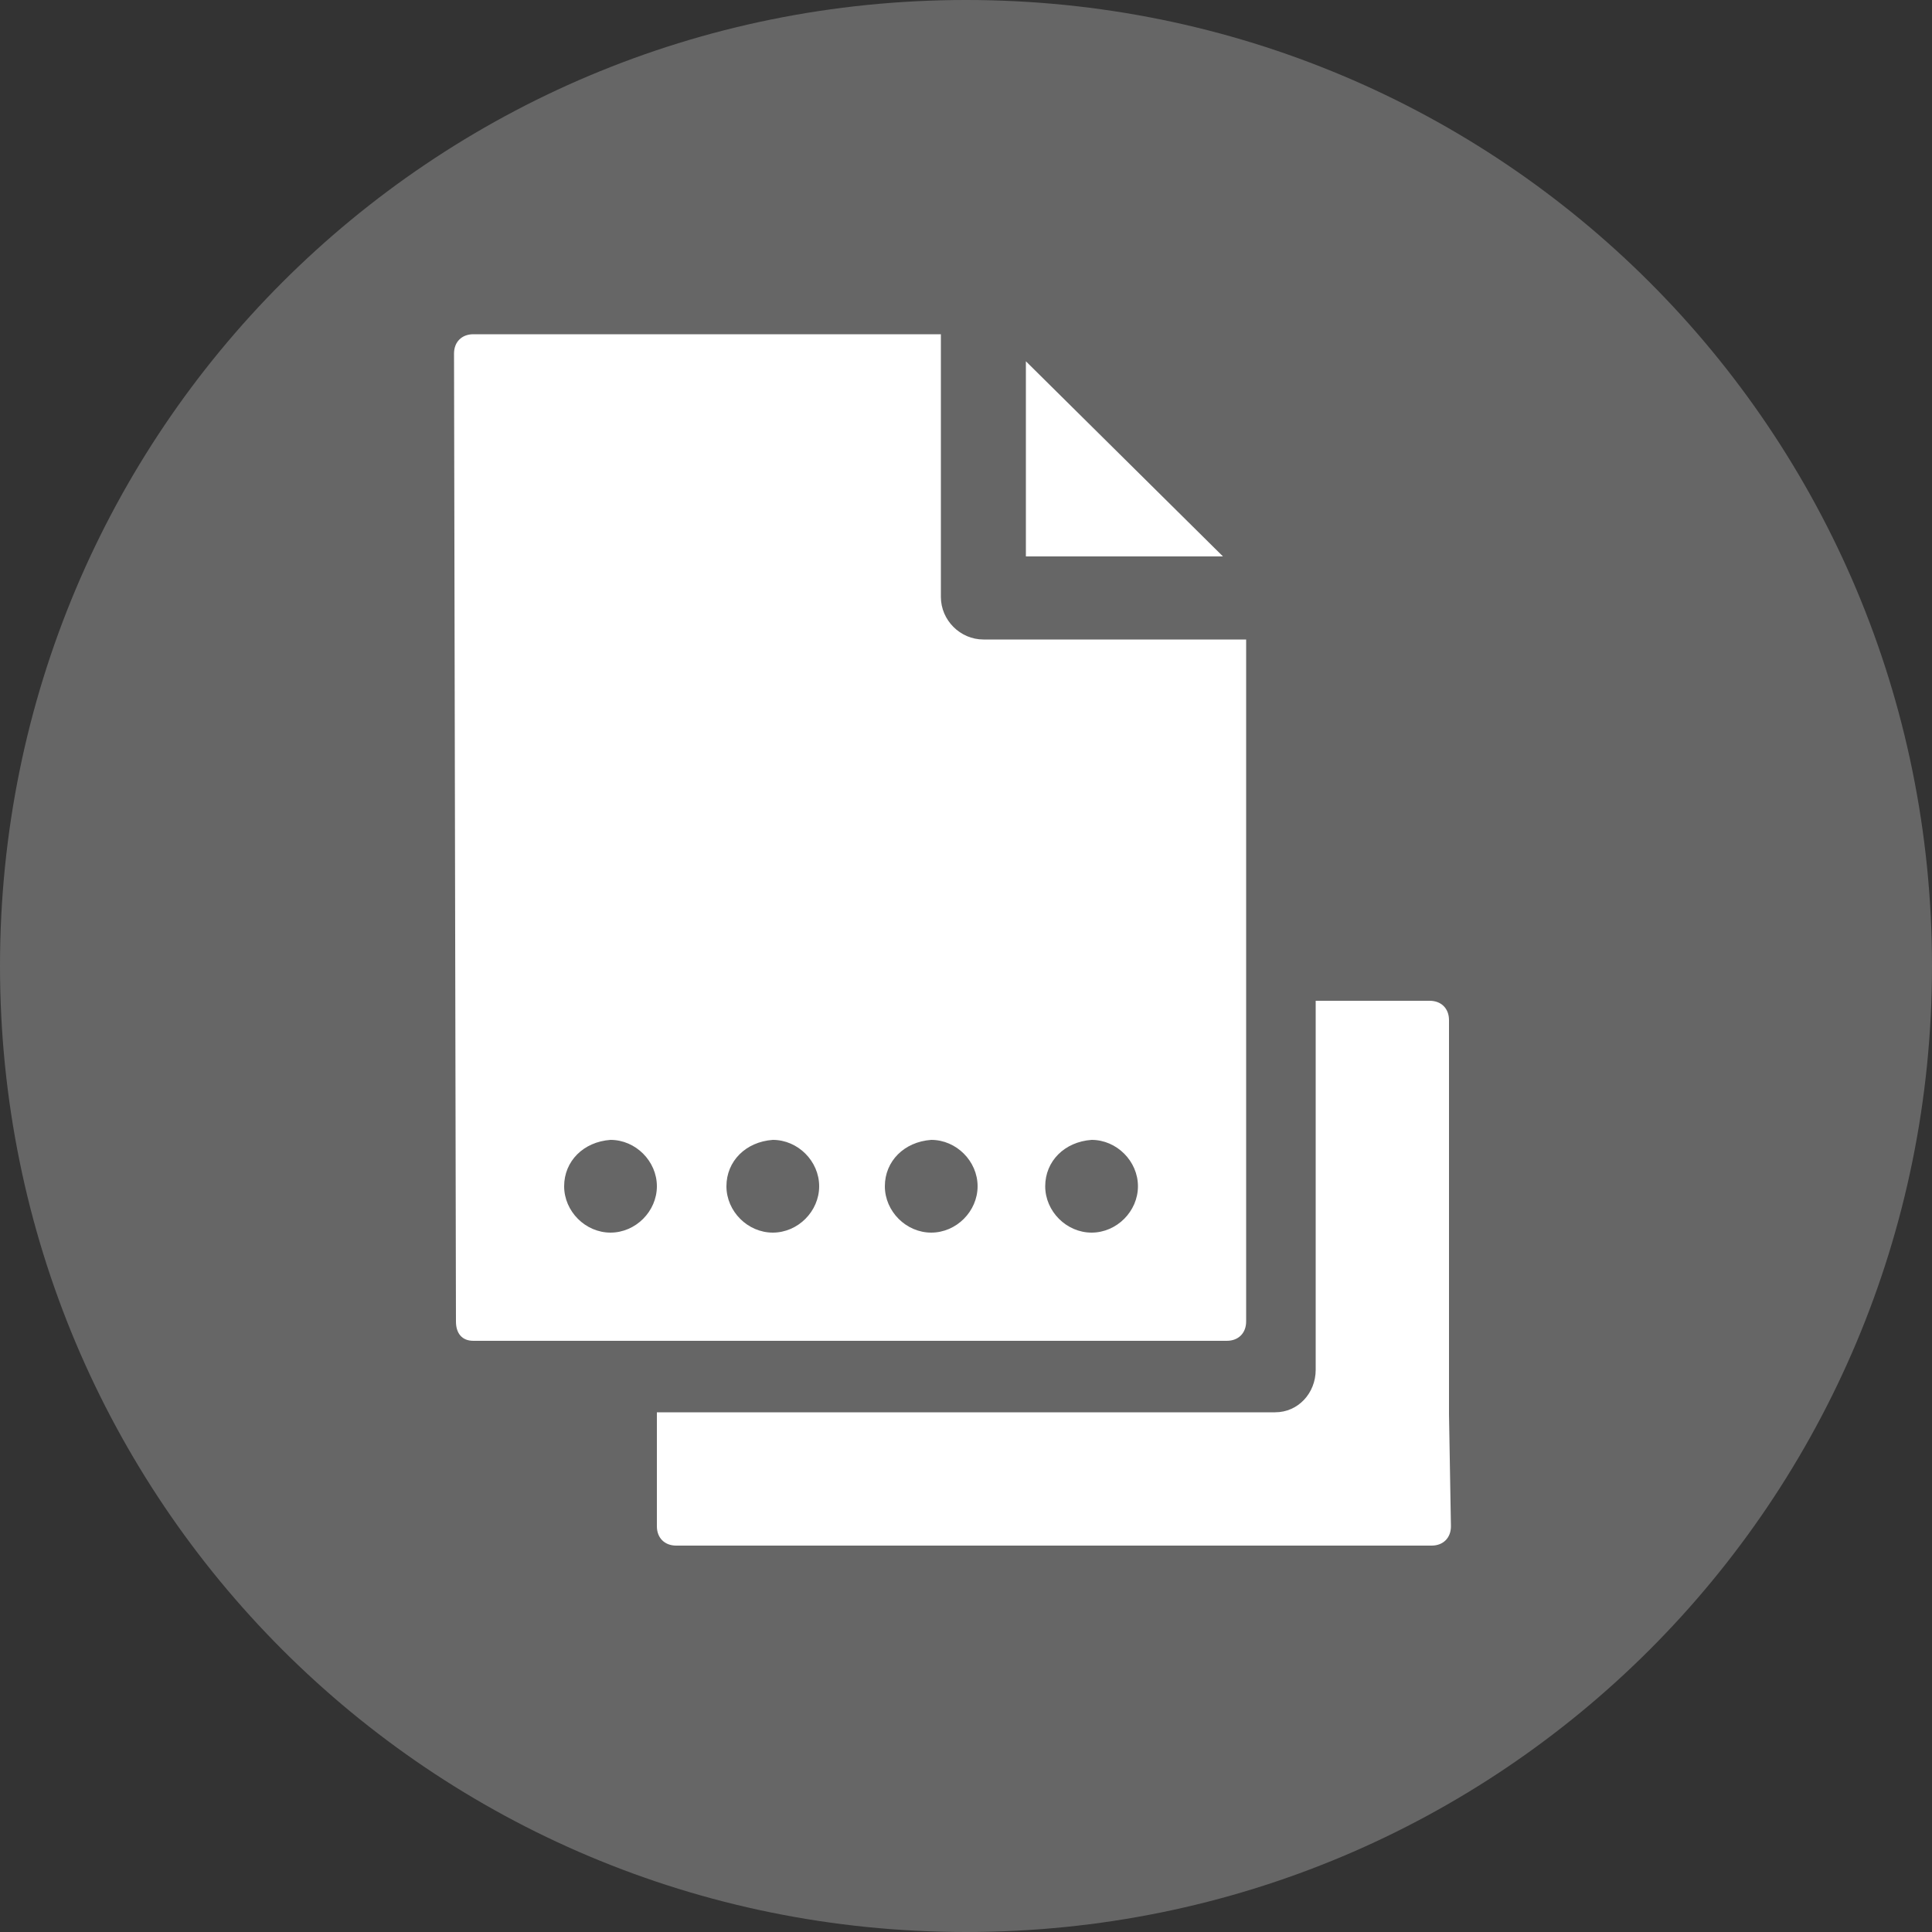 <?xml version="1.0" encoding="utf-8"?>
<!-- Generator: Adobe Illustrator 23.1.1, SVG Export Plug-In . SVG Version: 6.00 Build 0)  -->
<svg version="1.1" id="Layer_1" xmlns="http://www.w3.org/2000/svg" xmlns:xlink="http://www.w3.org/1999/xlink" x="0px" y="0px"
	 viewBox="0 0 100 100" style="enable-background:new 0 0 100 100;" xml:space="preserve">
<rect x="0" y="0" width="100" height="100" fill="#333333" stroke="none"/>
<style type="text/css">
	.st0{opacity:0.25;fill:#FFFFFF;}
	.st1{fill:#FFFFFF;}
</style>
<path class="st0" d="M50,0C22.3,0,0,22.3,0,50s22.3,50,50,50s50-22.3,50-50S77.7,0,50,0L50,0z"/>
<path class="st1" d="M63.3,28.8H53.1V18.7L63.3,28.8z M23.6,68.4l-0.1-50.1c0-0.6,0.4-1,1-1h24.2v13.6c0,1.2,1,2.2,2.2,2.2h13.6
	v35.3c0,0.6-0.4,1-1,1h-39C23.9,69.4,23.6,69,23.6,68.4L23.6,68.4z M75.1,79c0,0.6-0.4,1-1,1H35c-0.6,0-1-0.4-1-1v-5.9h32
	c1.2,0,2.1-1,2.1-2.2V51.8H74c0.6,0,1,0.4,1,1v20.4L75.1,79L75.1,79z M29.2,61.4c0,1.3,1.1,2.4,2.4,2.4c1.3,0,2.4-1.1,2.4-2.4
	c0-1.3-1.1-2.4-2.4-2.4C30.2,59.1,29.2,60.1,29.2,61.4L29.2,61.4z M54.1,61.4c0,1.3,1.1,2.4,2.4,2.4s2.4-1.1,2.4-2.4
	c0-1.3-1.1-2.4-2.4-2.4C55.1,59.1,54.1,60.1,54.1,61.4L54.1,61.4z M37.6,61.4c0,1.3,1.1,2.4,2.4,2.4s2.4-1.1,2.4-2.4
	c0-1.3-1.1-2.4-2.4-2.4C38.6,59.1,37.6,60.1,37.6,61.4L37.6,61.4z M45.8,61.4c0,1.3,1.1,2.4,2.4,2.4c1.3,0,2.4-1.1,2.4-2.4
	c0-1.3-1.1-2.4-2.4-2.4C46.8,59.1,45.8,60.1,45.8,61.4z"/>
</svg>
